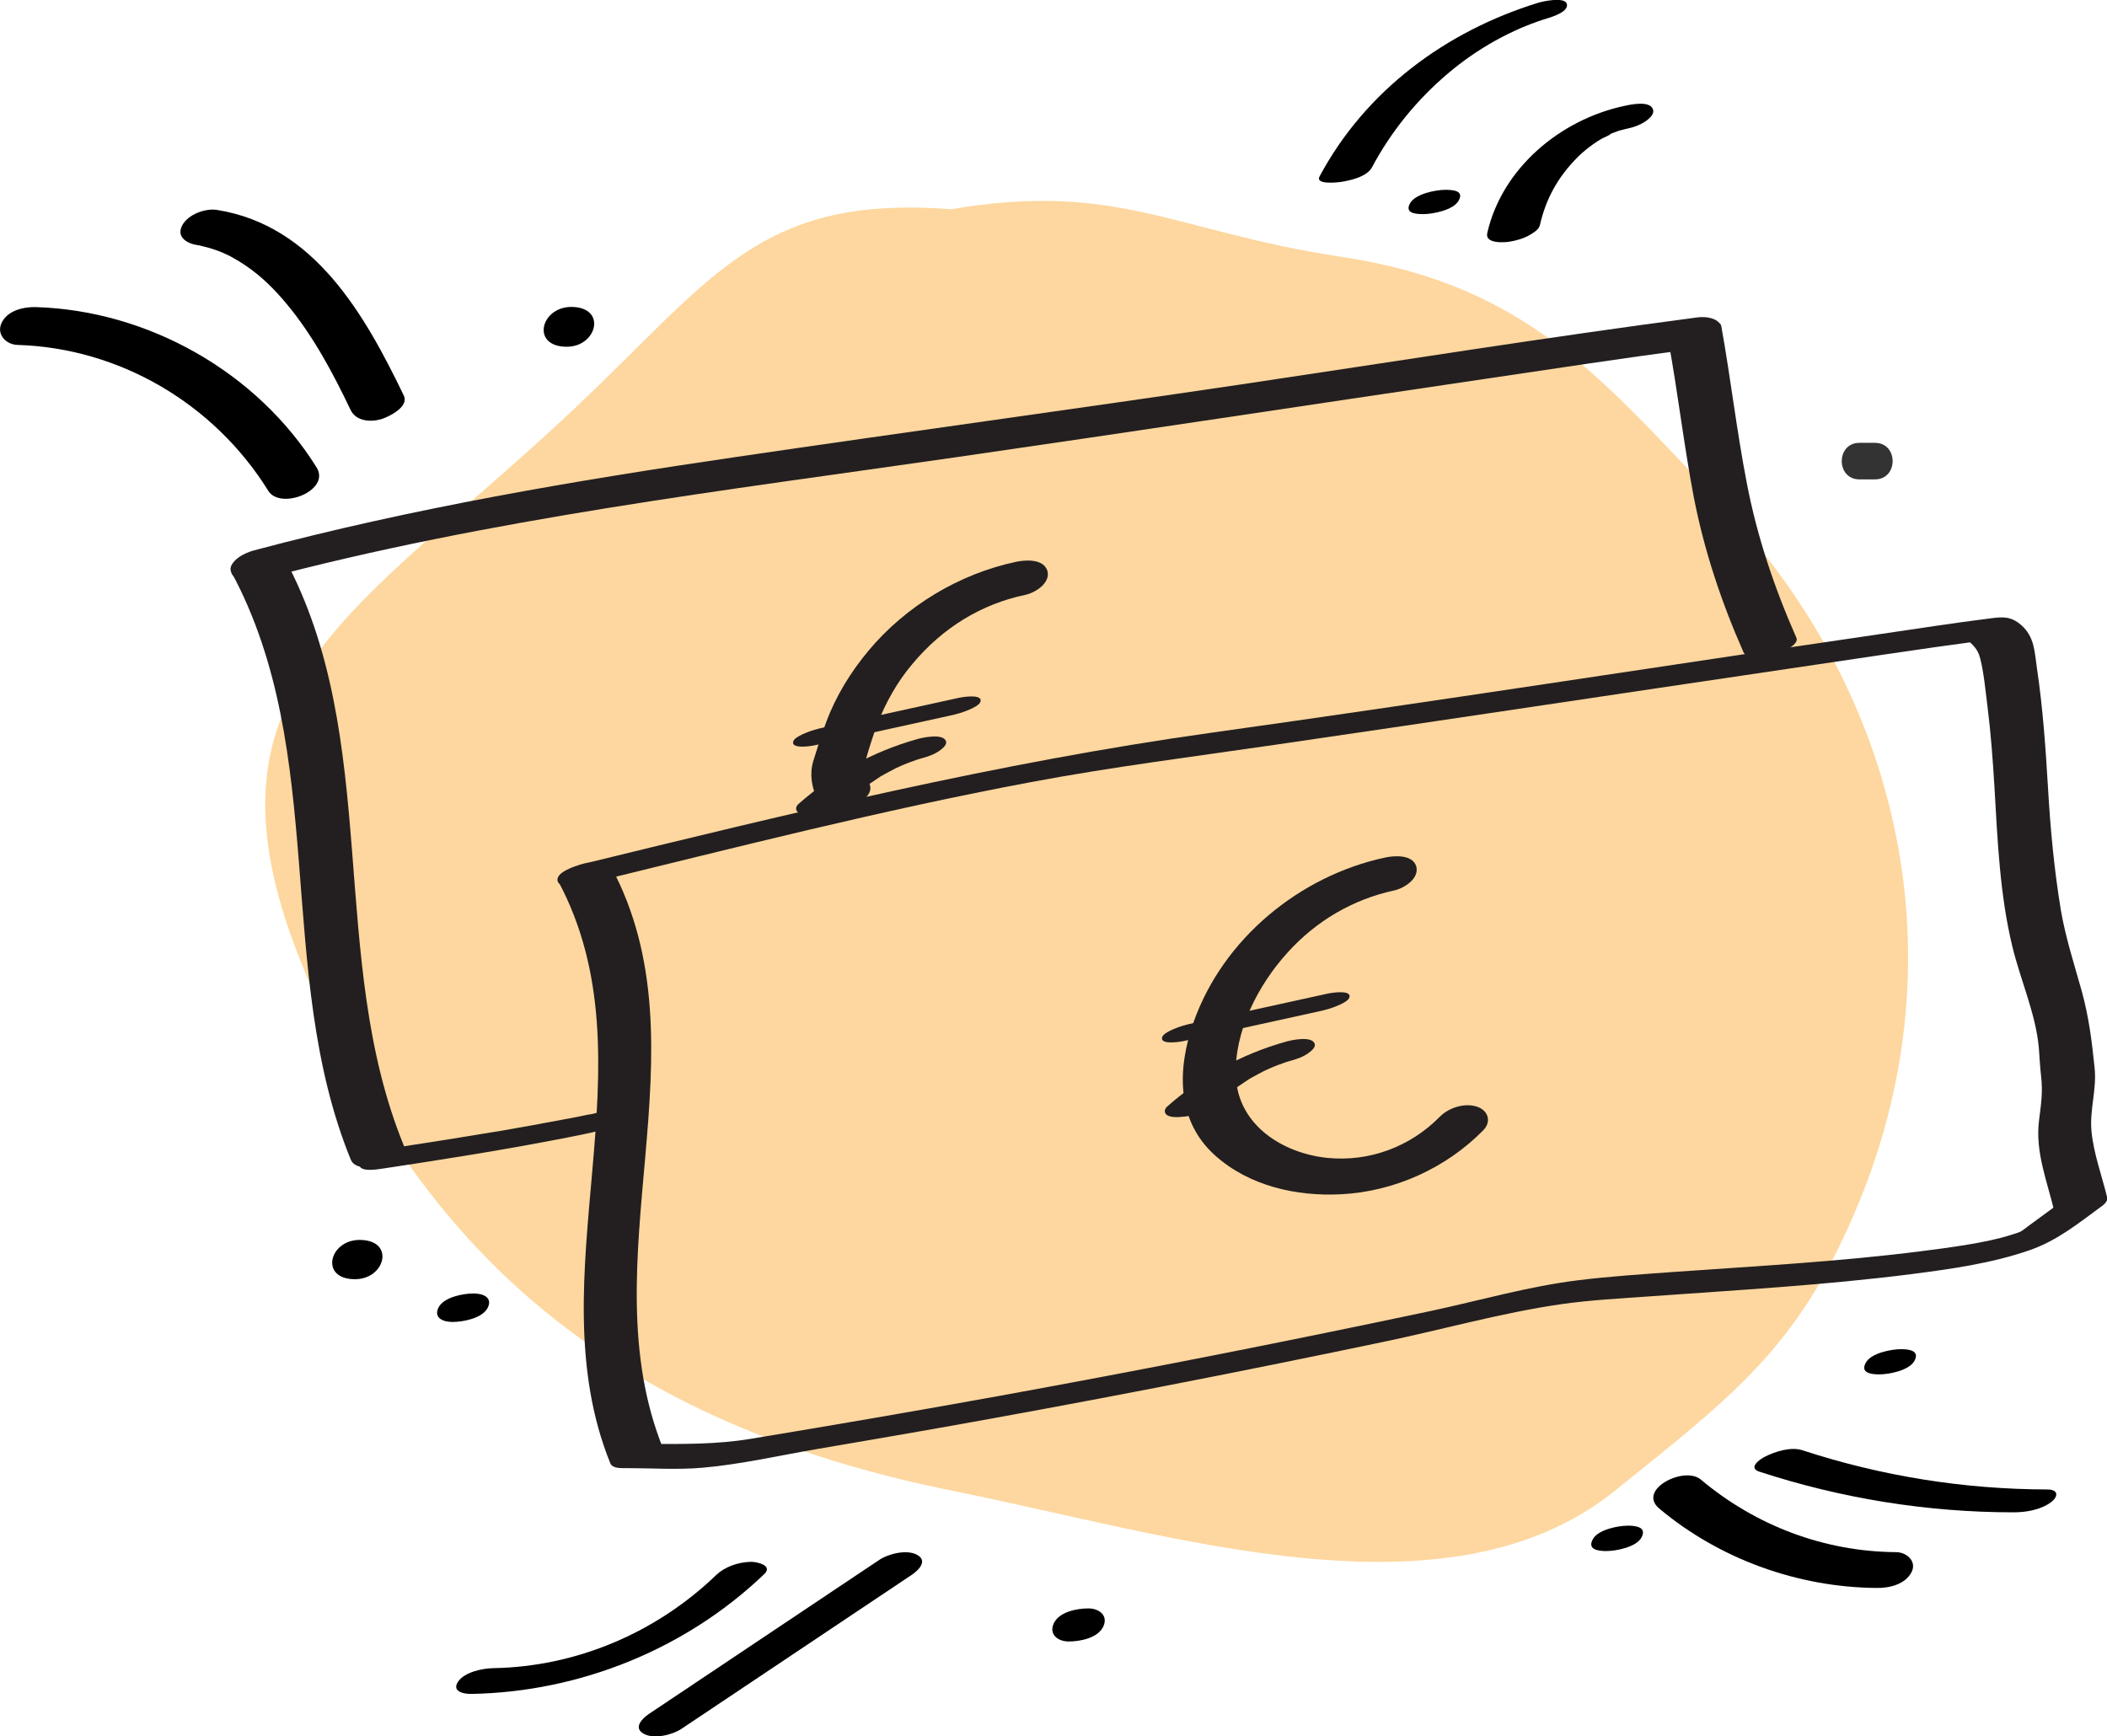 <?xml version="1.0" encoding="utf-8"?>
<!-- Generator: Adobe Illustrator 25.0.1, SVG Export Plug-In . SVG Version: 6.00 Build 0)  -->
<svg version="1.1" id="Layer_1" xmlns="http://www.w3.org/2000/svg" xmlns:xlink="http://www.w3.org/1999/xlink" x="0px" y="0px"
	 width="115.32px" height="95.04px" viewBox="0 0 115.32 95.04" style="enable-background:new 0 0 115.32 95.04;"
	 xml:space="preserve">
<style type="text/css">
	.st0{fill:#333333;}
	.st1{opacity:0.5;}
	.st2{fill:#FBB040;}
	.st3{fill:#231F20;}
</style>
<path class="st0" d="M102.62,24.24h-0.85c-1.29,0-1.29,2,0,2h0.85C103.91,26.24,103.91,24.24,102.62,24.24z"/>
<g>
	<g>
		<path d="M22.1,21.65c-2.14-4.44-4.91-9.32-10.23-10.16c-0.65-0.1-1.58,0.25-1.9,0.85c-0.34,0.66,0.3,1,0.85,1.08
			c0.28,0.04-0.06-0.03,0.19,0.04c0.15,0.04,0.3,0.07,0.44,0.11c0.27,0.08,0.53,0.17,0.79,0.28c-0.15-0.06,0.2,0.1,0.19,0.09
			c0.11,0.06,0.23,0.11,0.34,0.18c0.22,0.12,0.44,0.26,0.65,0.4c0.88,0.59,1.61,1.32,2.29,2.14c1.44,1.74,2.51,3.75,3.48,5.78
			c0.3,0.62,1.09,0.68,1.69,0.5C21.29,22.81,22.4,22.27,22.1,21.65L22.1,21.65z"/>
	</g>
</g>
<g>
	<g>
		<path d="M88.89,5.8c-3.49,0.75-6.68,3.4-7.49,6.96c-0.13,0.58,0.89,0.52,1.21,0.47c0.38-0.06,0.77-0.17,1.1-0.36
			c0.2-0.12,0.51-0.29,0.57-0.54c0.33-1.46,0.99-2.63,2.02-3.68c0.06-0.06,0.13-0.13,0.19-0.19c-0.16,0.16,0.05-0.04,0.07-0.06
			c0.13-0.12,0.27-0.23,0.41-0.34c0.14-0.11,0.29-0.21,0.44-0.31c0.23-0.16-0.19,0.11,0.03-0.02c0.08-0.05,0.15-0.09,0.23-0.14
			c0.06-0.04,0.46-0.2,0.47-0.25c-0.2,0.09-0.22,0.1-0.09,0.04c0.03-0.01,0.05-0.02,0.08-0.04c0.08-0.04,0.16-0.07,0.25-0.1
			c0.1-0.04,0.2-0.07,0.29-0.11c0.15-0.05-0.37,0.11-0.04,0.02c0.19-0.05,0.37-0.1,0.56-0.14c0.32-0.07,0.72-0.24,0.98-0.45
			c0.14-0.11,0.37-0.33,0.31-0.54C90.35,5.47,89.21,5.73,88.89,5.8L88.89,5.8z"/>
	</g>
</g>
<g>
	<g>
		<path d="M17.33,25.59C14.07,20.36,8.11,17,1.97,16.81C1.28,16.79,0.39,17,0.08,17.69c-0.28,0.62,0.25,1.17,0.88,1.19
			c5.6,0.17,10.77,3.23,13.72,7.98C15.34,27.94,18.11,26.86,17.33,25.59L17.33,25.59z"/>
	</g>
</g>
<g>
	<g>
		<path d="M102.85,75.23c0.54,0,1.64-0.21,1.93-0.74c0.3-0.55-0.26-0.64-0.73-0.64c-0.54,0-1.64,0.21-1.93,0.74
			C101.81,75.14,102.38,75.23,102.85,75.23L102.85,75.23z"/>
	</g>
</g>
<g class="st1">
	<path class="st2" d="M52.06,11.45c-9.86-0.74-12.62,3.15-19.31,9.66c-12.63,12.31-22.58,15.77-16.3,31.5
		c6.41,16.05,17.18,25.27,35.77,29.01c12.01,2.42,26.98,7.35,36.14,0c6.6-5.3,9.97-7.86,13.12-15.17
		c5.97-13.84,2.55-28.45-7.22-38.78c-6.63-7.01-10.71-12.08-20.83-13.61C64.26,12.68,61.21,9.91,52.06,11.45"/>
</g>
<g>
	<g>
		<path class="st3" d="M12.66,31.31c5.36,9.93,2.34,21.88,6.54,32.17c0.4,0.98,3.26,0.1,2.9-0.78c-4.21-10.29-1.18-22.24-6.54-32.17
			C15.04,29.58,12.24,30.53,12.66,31.31L12.66,31.31z"/>
	</g>
</g>
<g>
	<g>
		<path class="st3" d="M14.32,31.71c12.48-3.32,25.3-4.85,38.06-6.69c9.62-1.39,19.22-2.85,28.83-4.27
			c3.79-0.56,7.57-1.14,11.36-1.64c0.53-0.07,1.56-0.37,1.63-1.03c0.08-0.66-0.81-0.77-1.27-0.71c-8.35,1.1-16.66,2.43-24.99,3.67
			C58.76,22.4,49.57,23.65,40.38,25c-8.89,1.3-17.8,2.81-26.49,5.13c-0.46,0.12-1.4,0.55-1.24,1.18
			C12.83,31.94,13.88,31.83,14.32,31.71L14.32,31.71z"/>
	</g>
</g>
<g>
	<g>
		<path class="st3" d="M20.85,63.98c3.12-0.47,6.24-0.96,9.34-1.55c1.21-0.23,2.44-0.46,3.63-0.81c0.23-0.07,0.47-0.13,0.69-0.22
			c0.26-0.11,1.2-0.45,0.86-0.85c-0.31-0.36-1.56,0.01-1.87,0.15c-0.34,0.14,0.4-0.11,0.13-0.04c-0.32,0.08-0.64,0.17-0.96,0.25
			c-0.12,0.03-0.24,0.07-0.37,0.08c0.48-0.06,0.04-0.01-0.16,0.03c-0.4,0.09-0.8,0.17-1.21,0.24c-1.15,0.22-2.31,0.43-3.47,0.63
			c-2.03,0.34-4.06,0.66-6.09,0.97c-0.41,0.06-1.58,0.31-1.69,0.81C19.56,64.19,20.63,64.01,20.85,63.98L20.85,63.98z"/>
	</g>
</g>
<g>
	<g>
		<path class="st3" d="M55.62,30.75c-3.12,0.66-6.04,2.42-8.08,4.86c-0.97,1.16-1.78,2.47-2.31,3.89c-0.27,0.71-0.5,1.45-0.72,2.17
			c-0.21,0.71-0.08,1.37,0.19,2.04c0.26,0.65,1.11,0.67,1.69,0.52c0.45-0.12,1.46-0.65,1.21-1.3c-0.22-0.57-0.33-0.95-0.16-1.53
			c0.17-0.58,0.36-1.18,0.57-1.74c0.46-1.2,1.1-2.34,1.93-3.32c1.67-2,3.79-3.28,6.18-3.78c0.53-0.11,1.38-0.64,1.21-1.3
			C57.13,30.58,56.14,30.64,55.62,30.75L55.62,30.75z"/>
	</g>
</g>
<g>
	<g>
		<path class="st3" d="M44.57,40.8c2.46-0.54,4.92-1.08,7.38-1.62c0.38-0.08,0.75-0.18,1.11-0.34c0.14-0.06,0.54-0.24,0.6-0.42
			c0.16-0.46-1.01-0.26-1.15-0.23c-2.46,0.54-4.92,1.08-7.38,1.62c-0.38,0.08-0.75,0.18-1.11,0.34c-0.14,0.06-0.54,0.24-0.6,0.42
			C43.26,41.03,44.44,40.83,44.57,40.8L44.57,40.8z"/>
	</g>
</g>
<g>
	<g>
		<path class="st3" d="M46.35,43.87c0.1-0.08,0.19-0.17,0.29-0.25c-0.15,0.12,0.14-0.11,0.17-0.14c0.2-0.16,0.4-0.31,0.6-0.45
			c0.2-0.14,0.41-0.28,0.62-0.42c0.1-0.07,0.21-0.14,0.31-0.19c-0.28,0.15,0.03-0.01,0.09-0.05c0.2-0.11,0.4-0.22,0.6-0.32
			c0.11-0.05,0.22-0.1,0.33-0.15c0.14-0.06,0.11-0.05-0.09,0.04c0.05-0.02,0.11-0.05,0.16-0.07c0.22-0.09,0.44-0.18,0.66-0.25
			c0.06-0.02,0.11-0.04,0.17-0.06c-0.24,0.08-0.28,0.09-0.13,0.04c0.11-0.03,0.22-0.07,0.34-0.1c0.33-0.09,0.7-0.22,0.98-0.43
			c0.12-0.09,0.38-0.29,0.33-0.48c-0.13-0.48-1.33-0.21-1.59-0.13c-2.42,0.68-4.61,1.89-6.49,3.55c-0.14,0.12-0.18,0.31-0.04,0.44
			c0.17,0.15,0.56,0.15,0.75,0.13C45.1,44.54,45.83,44.33,46.35,43.87L46.35,43.87z"/>
	</g>
</g>
<g>
	<g>
		<path class="st3" d="M91.31,18.63c0.52,2.84,0.85,5.72,1.39,8.56c0.57,2.94,1.51,5.76,2.72,8.5c0.35,0.79,3.18-0.15,2.9-0.78
			c-1.21-2.74-2.16-5.56-2.72-8.5c-0.55-2.84-0.88-5.72-1.39-8.56C94.07,17.13,91.16,17.8,91.31,18.63L91.31,18.63z"/>
	</g>
</g>
<g>
	<g>
		<path class="st3" d="M32.11,48.38c8.08-1.97,16.14-4.04,24.32-5.57c4.42-0.83,8.88-1.39,13.34-2.04
			c9.36-1.36,18.72-2.78,28.08-4.16c3.61-0.53,7.23-1.09,10.85-1.57c-0.37-0.03-0.74-0.07-1.11-0.1c0.41,0.39,0.65,0.56,0.79,1.1
			c0.21,0.83,0.28,1.71,0.39,2.56c0.19,1.49,0.3,2.98,0.39,4.48c0.17,2.9,0.29,5.89,0.98,8.73c0.44,1.83,1.28,3.67,1.45,5.55
			c0.04,0.5,0.06,1.01,0.12,1.52c0.11,0.91,0,1.55-0.11,2.45c-0.22,1.72,0.45,3.34,0.84,4.99c0.11-0.16,0.22-0.33,0.32-0.49
			c-0.59,0.43-1.18,0.86-1.76,1.29c-0.47,0.35-0.3,0.27-0.95,0.48c-1.3,0.42-3.34,0.69-4.92,0.89c-4.47,0.57-8.98,0.81-13.48,1.13
			c-1.77,0.13-3.54,0.24-5.29,0.46c-2.68,0.33-5.32,1.09-7.96,1.66c-7.88,1.67-15.79,3.23-23.72,4.67
			c-4.53,0.82-9.07,1.6-13.61,2.35c-1.88,0.31-3.7,0.28-5.61,0.28c0.28,0.09,0.56,0.18,0.84,0.27c-4.15-10.27,2.49-21.89-2.85-31.86
			c-0.43-0.79-3.2,0.22-2.9,0.78c5.34,9.96-1.3,21.59,2.85,31.86c0.12,0.3,0.59,0.27,0.84,0.27c1.39,0,2.82,0.1,4.2-0.02
			c2.09-0.18,4.2-0.67,6.26-1.02c2.11-0.36,4.21-0.72,6.32-1.09c8.26-1.46,16.49-3.06,24.7-4.78c3.22-0.67,6.45-1.59,9.71-2.06
			c1.58-0.23,3.32-0.32,5-0.44c4.74-0.34,9.49-0.61,14.2-1.21c2.17-0.28,4.39-0.59,6.46-1.31c1.5-0.52,2.65-1.46,3.92-2.39
			c0.13-0.09,0.37-0.29,0.32-0.49c-0.29-1.2-0.74-2.39-0.86-3.63c-0.11-1.19,0.3-2.29,0.17-3.48c-0.15-1.45-0.31-2.76-0.7-4.18
			c-0.41-1.47-0.88-2.91-1.14-4.41c-0.37-2.23-0.58-4.48-0.71-6.74c-0.13-2.18-0.28-4.34-0.6-6.5c-0.14-0.95-0.13-1.75-0.87-2.4
			c-0.55-0.47-0.97-0.46-1.7-0.36c-1.99,0.25-3.97,0.56-5.96,0.85c-12.23,1.79-24.44,3.7-36.68,5.41
			c-11.66,1.63-23.03,4.41-34.45,7.2c-0.31,0.08-1.44,0.43-1.31,0.92C30.66,48.73,31.84,48.44,32.11,48.38L32.11,48.38z"/>
	</g>
</g>
<g>
	<g>
		<path class="st3" d="M75.81,46.94c-4.68,1-8.87,4.45-10.48,9c-0.9,2.55-0.97,5.4,1.19,7.32c1.86,1.66,4.45,2.24,6.89,2.11
			c2.91-0.15,5.74-1.43,7.78-3.51c0.46-0.48,0.25-1.08-0.34-1.28c-0.68-0.23-1.56,0.05-2.05,0.55c-1.61,1.64-3.86,2.48-6.15,2.25
			c-2.44-0.25-4.89-1.79-5.01-4.46c-0.1-2.46,1.22-5.01,2.84-6.79c1.56-1.72,3.56-2.9,5.83-3.39c0.54-0.12,1.37-0.64,1.21-1.3
			C77.33,46.76,76.31,46.83,75.81,46.94L75.81,46.94z"/>
	</g>
</g>
<g>
	<g>
		<path class="st3" d="M64.76,56.99c2.46-0.54,4.92-1.08,7.38-1.62c0.38-0.08,0.75-0.18,1.11-0.34c0.14-0.06,0.54-0.24,0.6-0.42
			c0.16-0.46-1.01-0.26-1.15-0.23c-2.46,0.54-4.92,1.08-7.38,1.62c-0.38,0.08-0.75,0.18-1.11,0.34c-0.14,0.06-0.54,0.24-0.6,0.42
			C63.45,57.22,64.62,57.02,64.76,56.99L64.76,56.99z"/>
	</g>
</g>
<g>
	<g>
		<path class="st3" d="M66.53,60.43c0.1-0.08,0.19-0.17,0.29-0.25c-0.15,0.12,0.14-0.11,0.17-0.14c0.2-0.16,0.4-0.31,0.6-0.45
			c0.2-0.14,0.41-0.28,0.62-0.42c0.1-0.07,0.21-0.14,0.31-0.19c-0.28,0.15,0.03-0.01,0.09-0.05c0.2-0.11,0.4-0.22,0.6-0.32
			c0.11-0.05,0.22-0.1,0.33-0.15c0.14-0.06,0.11-0.05-0.09,0.04c0.05-0.02,0.11-0.05,0.16-0.07c0.22-0.09,0.44-0.18,0.66-0.25
			c0.06-0.02,0.11-0.04,0.17-0.06c-0.24,0.08-0.28,0.09-0.13,0.04c0.11-0.03,0.22-0.07,0.34-0.1c0.33-0.09,0.7-0.22,0.98-0.43
			c0.12-0.09,0.38-0.29,0.33-0.48c-0.13-0.48-1.33-0.21-1.59-0.13c-2.42,0.68-4.61,1.89-6.49,3.55c-0.14,0.12-0.18,0.31-0.04,0.44
			c0.17,0.15,0.56,0.15,0.75,0.13C65.28,61.1,66.01,60.89,66.53,60.43L66.53,60.43z"/>
	</g>
</g>
<g>
	<g>
		<path d="M75.09,9.16c1.05-1.97,2.46-3.7,4.16-5.14c0.8-0.68,1.68-1.29,2.6-1.8c0.45-0.25,0.92-0.48,1.4-0.69
			c0.11-0.05,0.37-0.15,0.57-0.23c0.13-0.05,0.26-0.09,0.38-0.14c0.04-0.01,0.46-0.15,0.24-0.08c0.29-0.09,1.42-0.38,1.32-0.85
			c-0.09-0.44-1.38-0.14-1.57-0.08c-5.05,1.56-9.45,4.8-11.97,9.51c-0.25,0.47,1.02,0.32,1.16,0.3C73.9,9.88,74.81,9.68,75.09,9.16
			L75.09,9.16z"/>
	</g>
</g>
<g>
	<g>
		<path d="M39.17,86.24c-3.28,3.14-7.62,4.99-12.17,5.07c-0.59,0.01-1.57,0.21-1.93,0.74c-0.36,0.54,0.31,0.68,0.74,0.67
			c5.93-0.11,11.73-2.45,16.02-6.56c0.5-0.48-0.43-0.68-0.74-0.67C40.4,85.51,39.67,85.75,39.17,86.24L39.17,86.24z"/>
	</g>
</g>
<g>
	<g>
		<path d="M37.3,94.63c4.21-2.81,8.41-5.63,12.62-8.44c0.38-0.26,0.87-0.77,0.26-1.09c-0.56-0.3-1.56-0.05-2.05,0.28
			c-4.21,2.81-8.41,5.63-12.62,8.44c-0.38,0.26-0.87,0.77-0.26,1.09C35.81,95.21,36.81,94.96,37.3,94.63L37.3,94.63z"/>
	</g>
</g>
<g>
	<g>
		<path d="M96.28,80.55c4.49,1.47,9.2,2.23,13.92,2.23c0.69,0,1.48-0.13,2.05-0.55c0.41-0.3,0.43-0.7-0.19-0.7
			c-4.57-0.01-9.08-0.73-13.42-2.15c-0.62-0.2-1.48,0.07-2.03,0.35C96.32,79.87,95.66,80.34,96.28,80.55L96.28,80.55z"/>
	</g>
</g>
<g>
	<g>
		<path d="M90.81,82.57c3.3,2.77,7.6,4.32,11.91,4.35c0.68,0.01,1.55-0.19,1.9-0.86c0.31-0.6-0.27-1.1-0.85-1.1
			c-3.94-0.03-7.68-1.45-10.69-3.98C92.17,80.23,89.59,81.54,90.81,82.57L90.81,82.57z"/>
	</g>
</g>
<g>
	<g>
		<path d="M24.77,72.36c0.57,0,1.63-0.2,1.92-0.77c0.29-0.57-0.25-0.79-0.77-0.79c-0.57,0-1.63,0.2-1.92,0.77
			C23.72,72.14,24.25,72.36,24.77,72.36L24.77,72.36z"/>
	</g>
</g>
<g>
	<g>
		<path d="M19.43,70.02c1.67,0,2.21-2.15,0.25-2.15C18.02,67.87,17.47,70.02,19.43,70.02L19.43,70.02z"/>
	</g>
</g>
<g>
	<g>
		<path d="M31.02,18.98c1.67,0,2.21-2.18,0.24-2.18C29.58,16.81,29.05,18.98,31.02,18.98L31.02,18.98z"/>
	</g>
</g>
<g>
	<g>
		<path d="M77.9,11.72c0.53,0,1.64-0.22,1.93-0.73c0.31-0.54-0.26-0.6-0.72-0.6c-0.53,0-1.64,0.22-1.93,0.73
			C76.87,11.66,77.44,11.72,77.9,11.72L77.9,11.72z"/>
	</g>
</g>
<g>
	<g>
		<path d="M58.49,89.85c0.61,0,1.61-0.18,1.9-0.83c0.27-0.59-0.23-0.98-0.82-0.98c-0.61,0-1.61,0.18-1.9,0.83
			C57.4,89.46,57.9,89.85,58.49,89.85L58.49,89.85z"/>
	</g>
</g>
<g>
	<g>
		<path d="M87.91,84.9c0.54,0,1.64-0.21,1.93-0.74c0.3-0.55-0.26-0.65-0.73-0.65c-0.54,0-1.64,0.21-1.93,0.74
			C86.87,84.81,87.44,84.9,87.91,84.9L87.91,84.9z"/>
	</g>
</g>
</svg>
